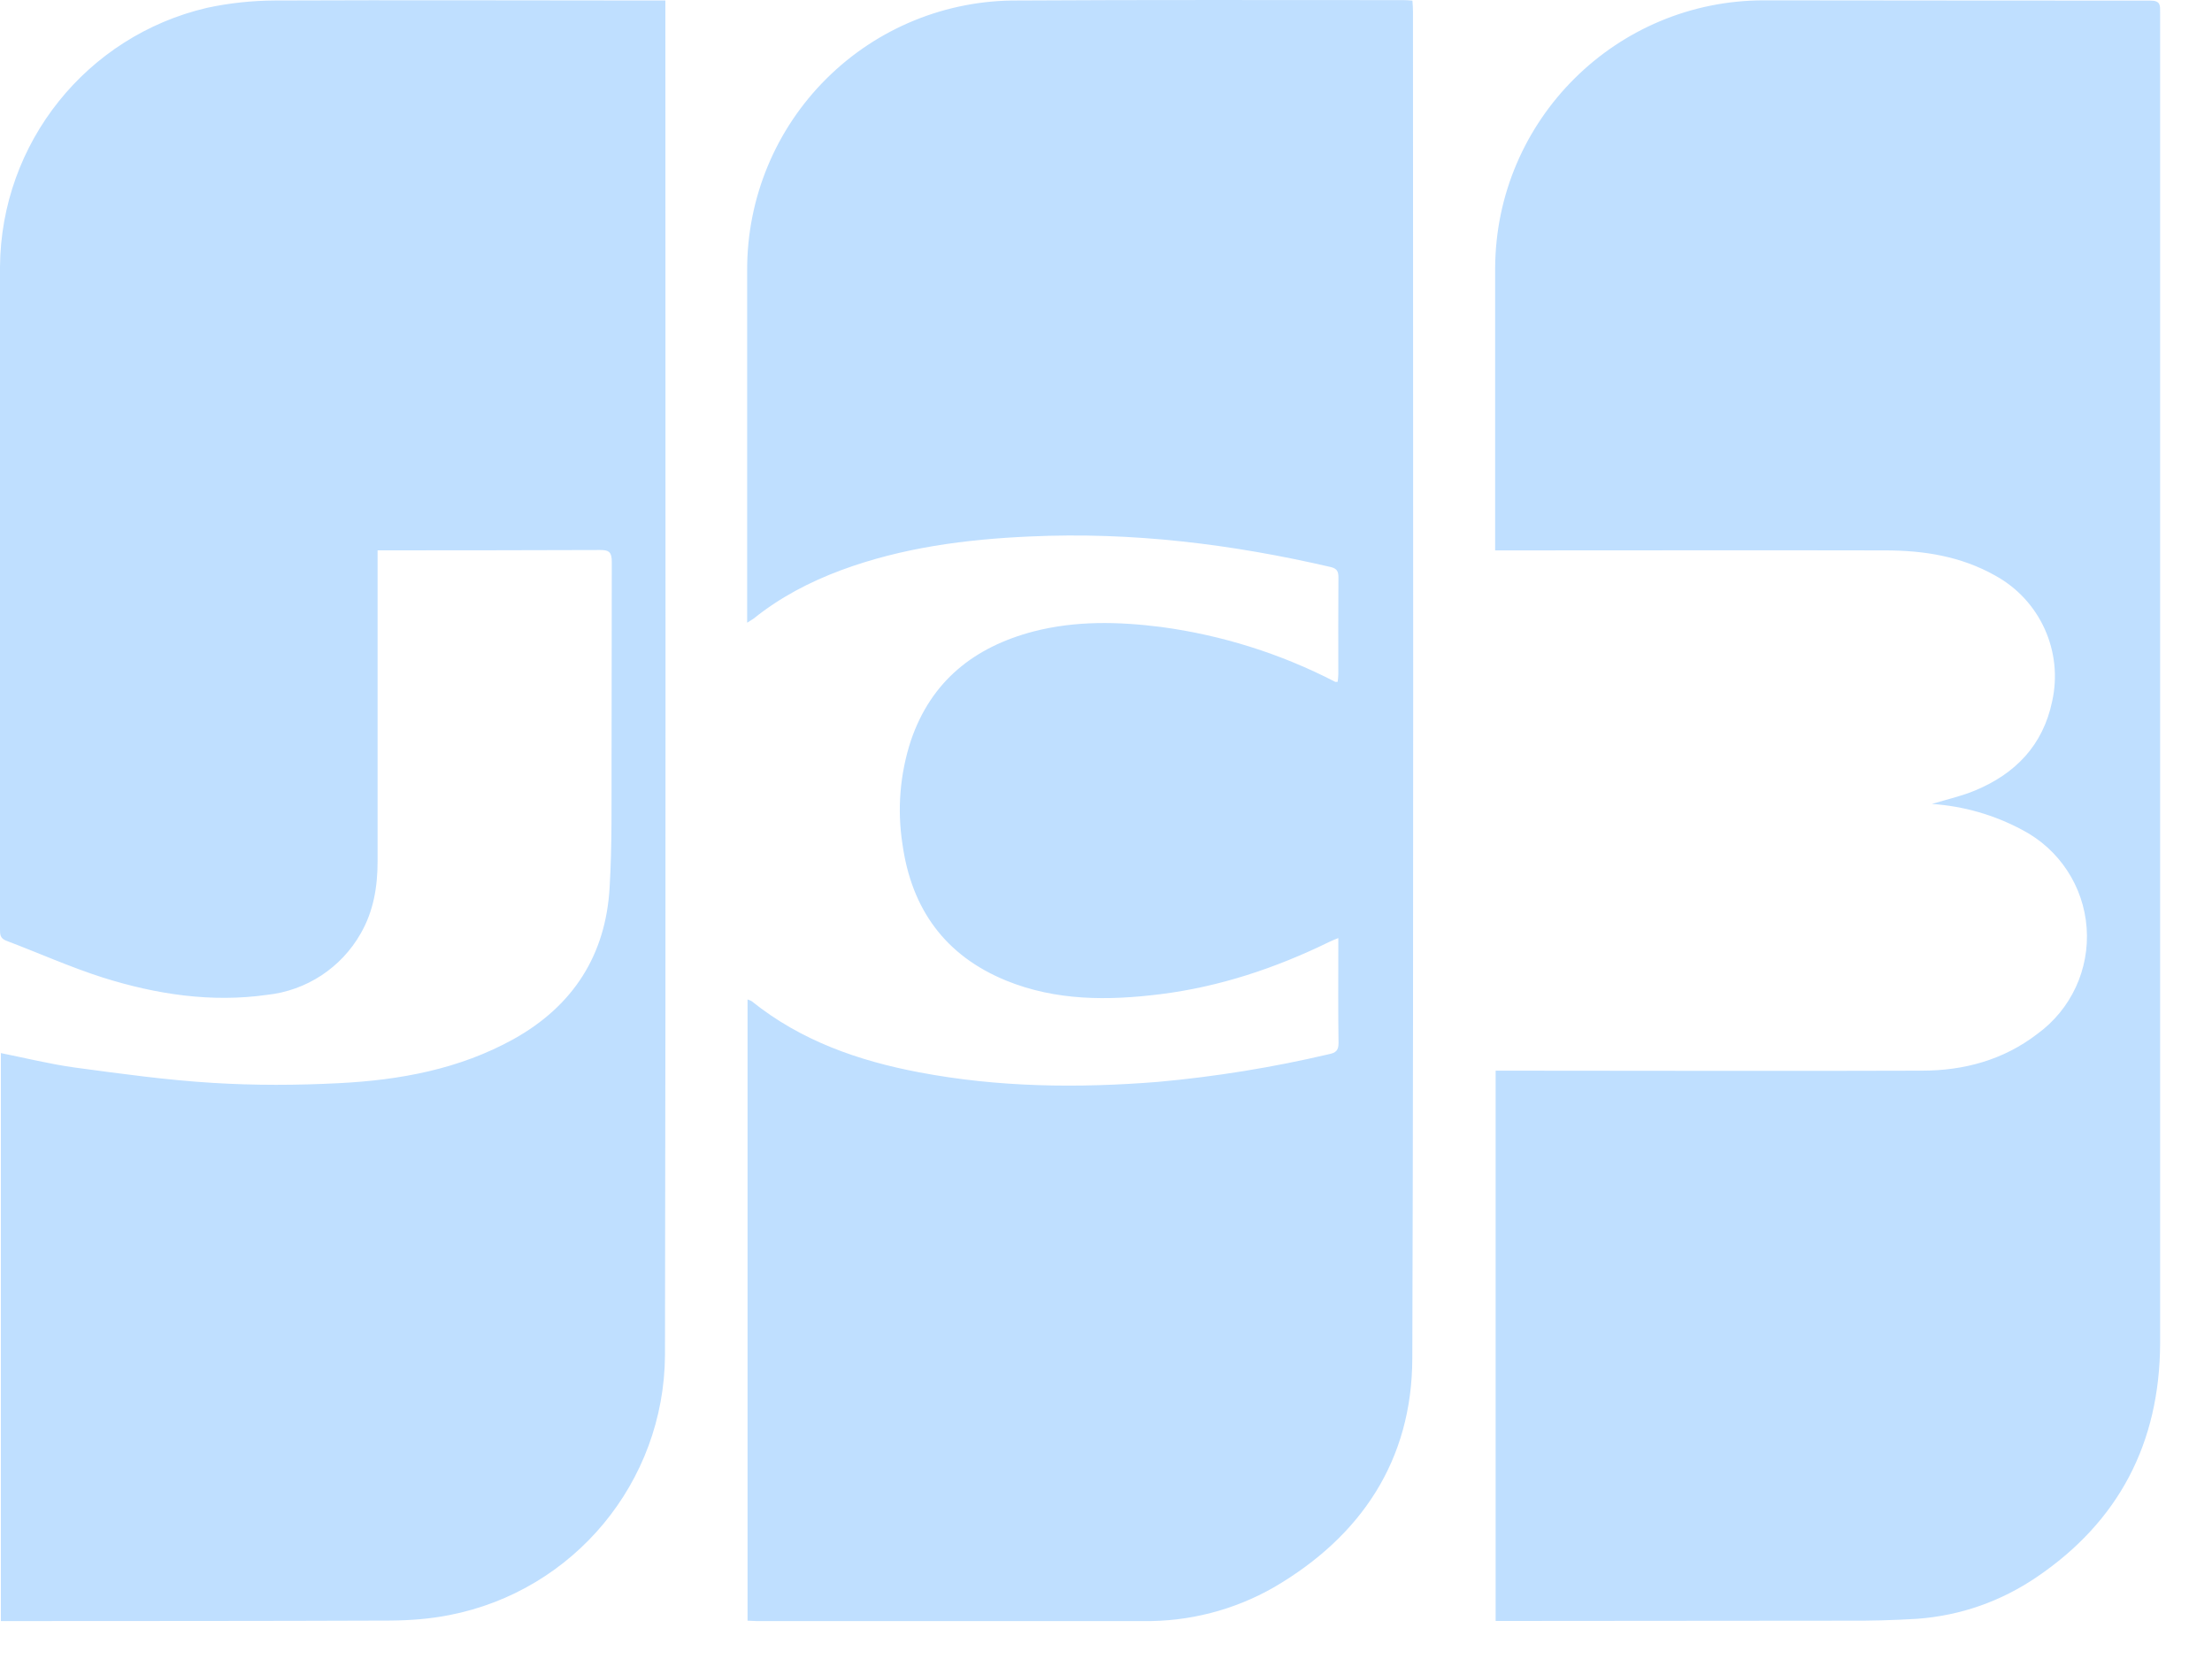 <svg width="40" height="30" viewBox="0 0 40 30" fill="none" xmlns="http://www.w3.org/2000/svg">
<path fill-rule="evenodd" clip-rule="evenodd" d="M6.828 9.952V15.576C6.828 16.033 6.755 16.476 6.524 16.878C6.172 17.5 5.541 17.914 4.83 17.99C3.819 18.133 2.827 17.981 1.865 17.679C1.269 17.489 0.695 17.231 0.108 17.009C-0.002 16.965 3.69377e-06 16.889 3.69377e-06 16.799V4.822C0.018 2.586 1.563 0.652 3.741 0.142C4.142 0.055 4.56 0.011 4.968 0.009C7.258 -0.001 9.547 0.009 11.834 0.009H12.032V0.207C12.032 8.307 12.041 16.407 12.025 24.507C12.01 26.802 10.379 28.768 8.125 29.206C7.777 29.275 7.415 29.302 7.059 29.305C4.775 29.314 2.492 29.312 0.21 29.314H0.016V19.043C0.464 19.133 0.907 19.243 1.357 19.305C2.185 19.416 3.016 19.532 3.849 19.582C4.606 19.629 5.372 19.626 6.129 19.587C7.228 19.532 8.305 19.335 9.286 18.791C10.361 18.193 10.955 17.273 11.024 16.045C11.07 15.276 11.056 14.503 11.059 13.732C11.063 12.542 11.059 11.351 11.063 10.16C11.063 9.994 11.021 9.943 10.851 9.946C9.577 9.952 8.303 9.95 7.029 9.952H6.828ZM13.518 29.307V18.073C13.553 18.087 13.579 18.094 13.597 18.108C14.485 18.821 15.524 19.183 16.622 19.391C18.053 19.663 19.493 19.679 20.938 19.564C21.98 19.47 23.014 19.302 24.032 19.063C24.155 19.038 24.205 18.996 24.205 18.863C24.196 18.295 24.201 17.725 24.201 17.157V16.963C24.131 16.991 24.085 17.009 24.039 17.032C23.068 17.506 22.055 17.845 20.977 17.979C20.031 18.096 19.094 18.099 18.194 17.732C17.088 17.279 16.484 16.437 16.32 15.269C16.221 14.64 16.274 13.996 16.472 13.391C16.839 12.313 17.619 11.699 18.692 11.418C19.454 11.222 20.22 11.24 20.991 11.337C22.091 11.484 23.157 11.819 24.143 12.329C24.152 12.334 24.164 12.329 24.189 12.329C24.194 12.286 24.201 12.239 24.201 12.193C24.201 11.609 24.198 11.023 24.203 10.439C24.203 10.336 24.178 10.283 24.069 10.255C22.279 9.839 20.469 9.616 18.628 9.701C17.465 9.752 16.313 9.902 15.212 10.31C14.64 10.523 14.105 10.802 13.627 11.187L13.511 11.261V4.878C13.509 3.58 14.026 2.334 14.947 1.42C15.868 0.505 17.117 -0.003 18.415 0.009C20.737 -0.005 23.058 0.002 25.38 0.002C25.428 0.002 25.477 0.006 25.541 0.011C25.546 0.08 25.551 0.145 25.551 0.209C25.551 8.328 25.565 16.444 25.539 24.562C25.535 26.402 24.619 27.779 23.038 28.703C22.316 29.116 21.497 29.327 20.665 29.314H13.685L13.518 29.307V29.307ZM27.046 29.312V19.361H27.261C29.758 19.361 32.257 19.37 34.754 19.361C35.513 19.361 36.228 19.169 36.842 18.696C37.451 18.254 37.788 17.528 37.733 16.777C37.678 16.027 37.239 15.358 36.572 15.009C36.066 14.737 35.507 14.576 34.934 14.538C35.209 14.455 35.469 14.397 35.712 14.296C36.443 13.993 36.944 13.479 37.11 12.68C37.31 11.779 36.891 10.853 36.081 10.409C35.462 10.059 34.786 9.953 34.092 9.953C31.819 9.948 29.545 9.953 27.275 9.953H27.037V4.853C27.046 2.169 29.227 -2.07503e-05 31.911 0.006C34.237 0.006 36.563 0.013 38.889 0.011C39.074 0.011 39.062 0.103 39.062 0.228V24.297C39.053 26.093 38.317 27.512 36.828 28.52C36.18 28.959 35.453 29.215 34.669 29.273C34.234 29.299 33.8 29.311 33.365 29.307L27.226 29.312H27.046Z" fill="#BFDFFF"/>
</svg>
